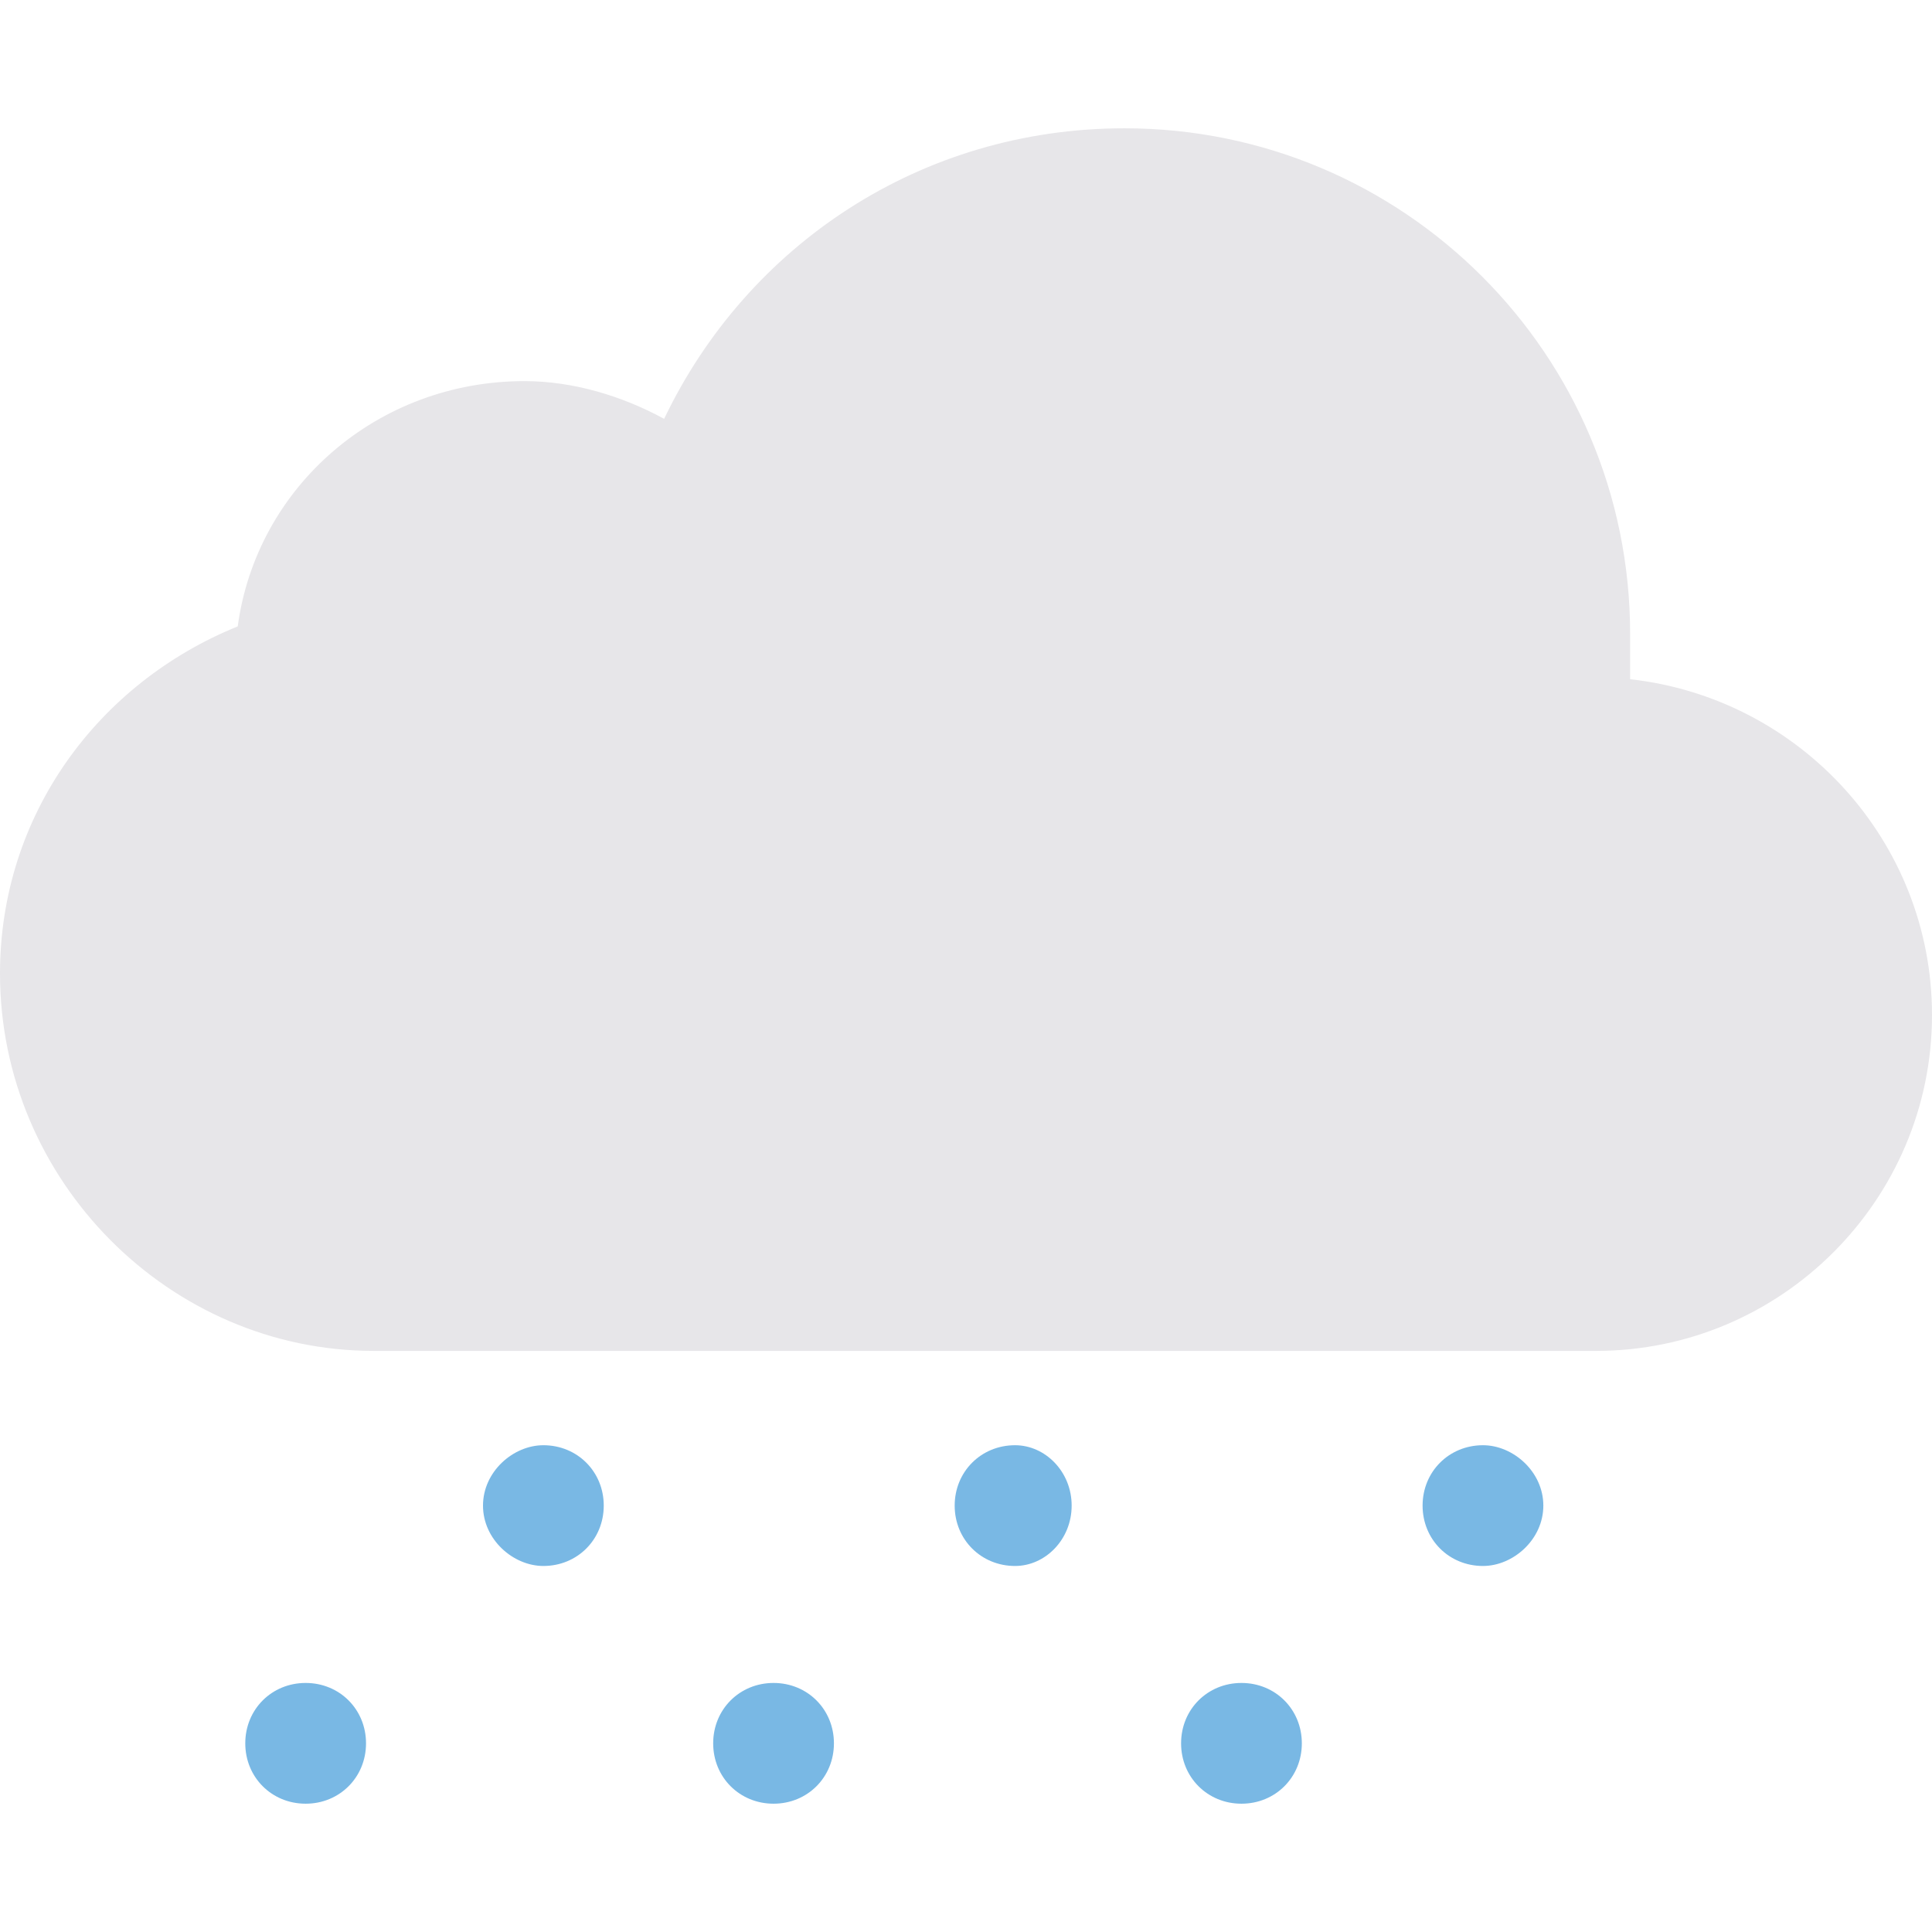 <?xml version="1.0" encoding="UTF-8"?>
<!DOCTYPE svg PUBLIC "-//W3C//DTD SVG 1.1//EN" "http://www.w3.org/Graphics/SVG/1.1/DTD/svg11.dtd">
<!-- Creator: CorelDRAW X7 -->
<svg xmlns="http://www.w3.org/2000/svg" xml:space="preserve" width="512px" height="512px" version="1.1" style="shape-rendering:geometricPrecision; text-rendering:geometricPrecision; image-rendering:optimizeQuality; fill-rule:evenodd; clip-rule:evenodd"
viewBox="0 0 512 512"
 xmlns:xlink="http://www.w3.org/1999/xlink">
 <defs>
  <style type="text/css">
   <![CDATA[
    .fil1 {fill:#79B8E4}
    .fil0 {fill:#E7E6E9}
   ]]>
  </style>
 </defs>
 <g id="Layer_x0020_1">
  <g id="_531261552">
   <path class="fil0" d="M298 34c74,0 134,60 134,134 0,4 0,8 0,12 45,5 80,43 80,89 0,49 -40,89 -89,89l0 0 -324 0 0 0c-54,0 -99,-45 -99,-100 0,-42 26,-77 63,-92 5,-37 37,-65 76,-65 13,0 26,4 37,10 22,-46 68,-77 122,-77z"/>
   <path class="fil1" d="M144 383c9,0 16,7 16,16 0,9 -7,16 -16,16 -8,0 -16,-7 -16,-16 0,-9 8,-16 16,-16zm249 0c8,0 16,7 16,16 0,9 -8,16 -16,16 -9,0 -16,-7 -16,-16 0,-9 7,-16 16,-16zm-64 63c9,0 16,7 16,16 0,9 -7,16 -16,16 -9,0 -16,-7 -16,-16 0,-9 7,-16 16,-16zm-60 -63c8,0 15,7 15,16 0,9 -7,16 -15,16 -9,0 -16,-7 -16,-16 0,-9 7,-16 16,-16zm-188 63c9,0 16,7 16,16 0,9 -7,16 -16,16 -9,0 -16,-7 -16,-16 0,-9 7,-16 16,-16zm124 0c9,0 16,7 16,16 0,9 -7,16 -16,16 -9,0 -16,-7 -16,-16 0,-9 7,-16 16,-16z"/>
  </g>
 </g>
</svg>
